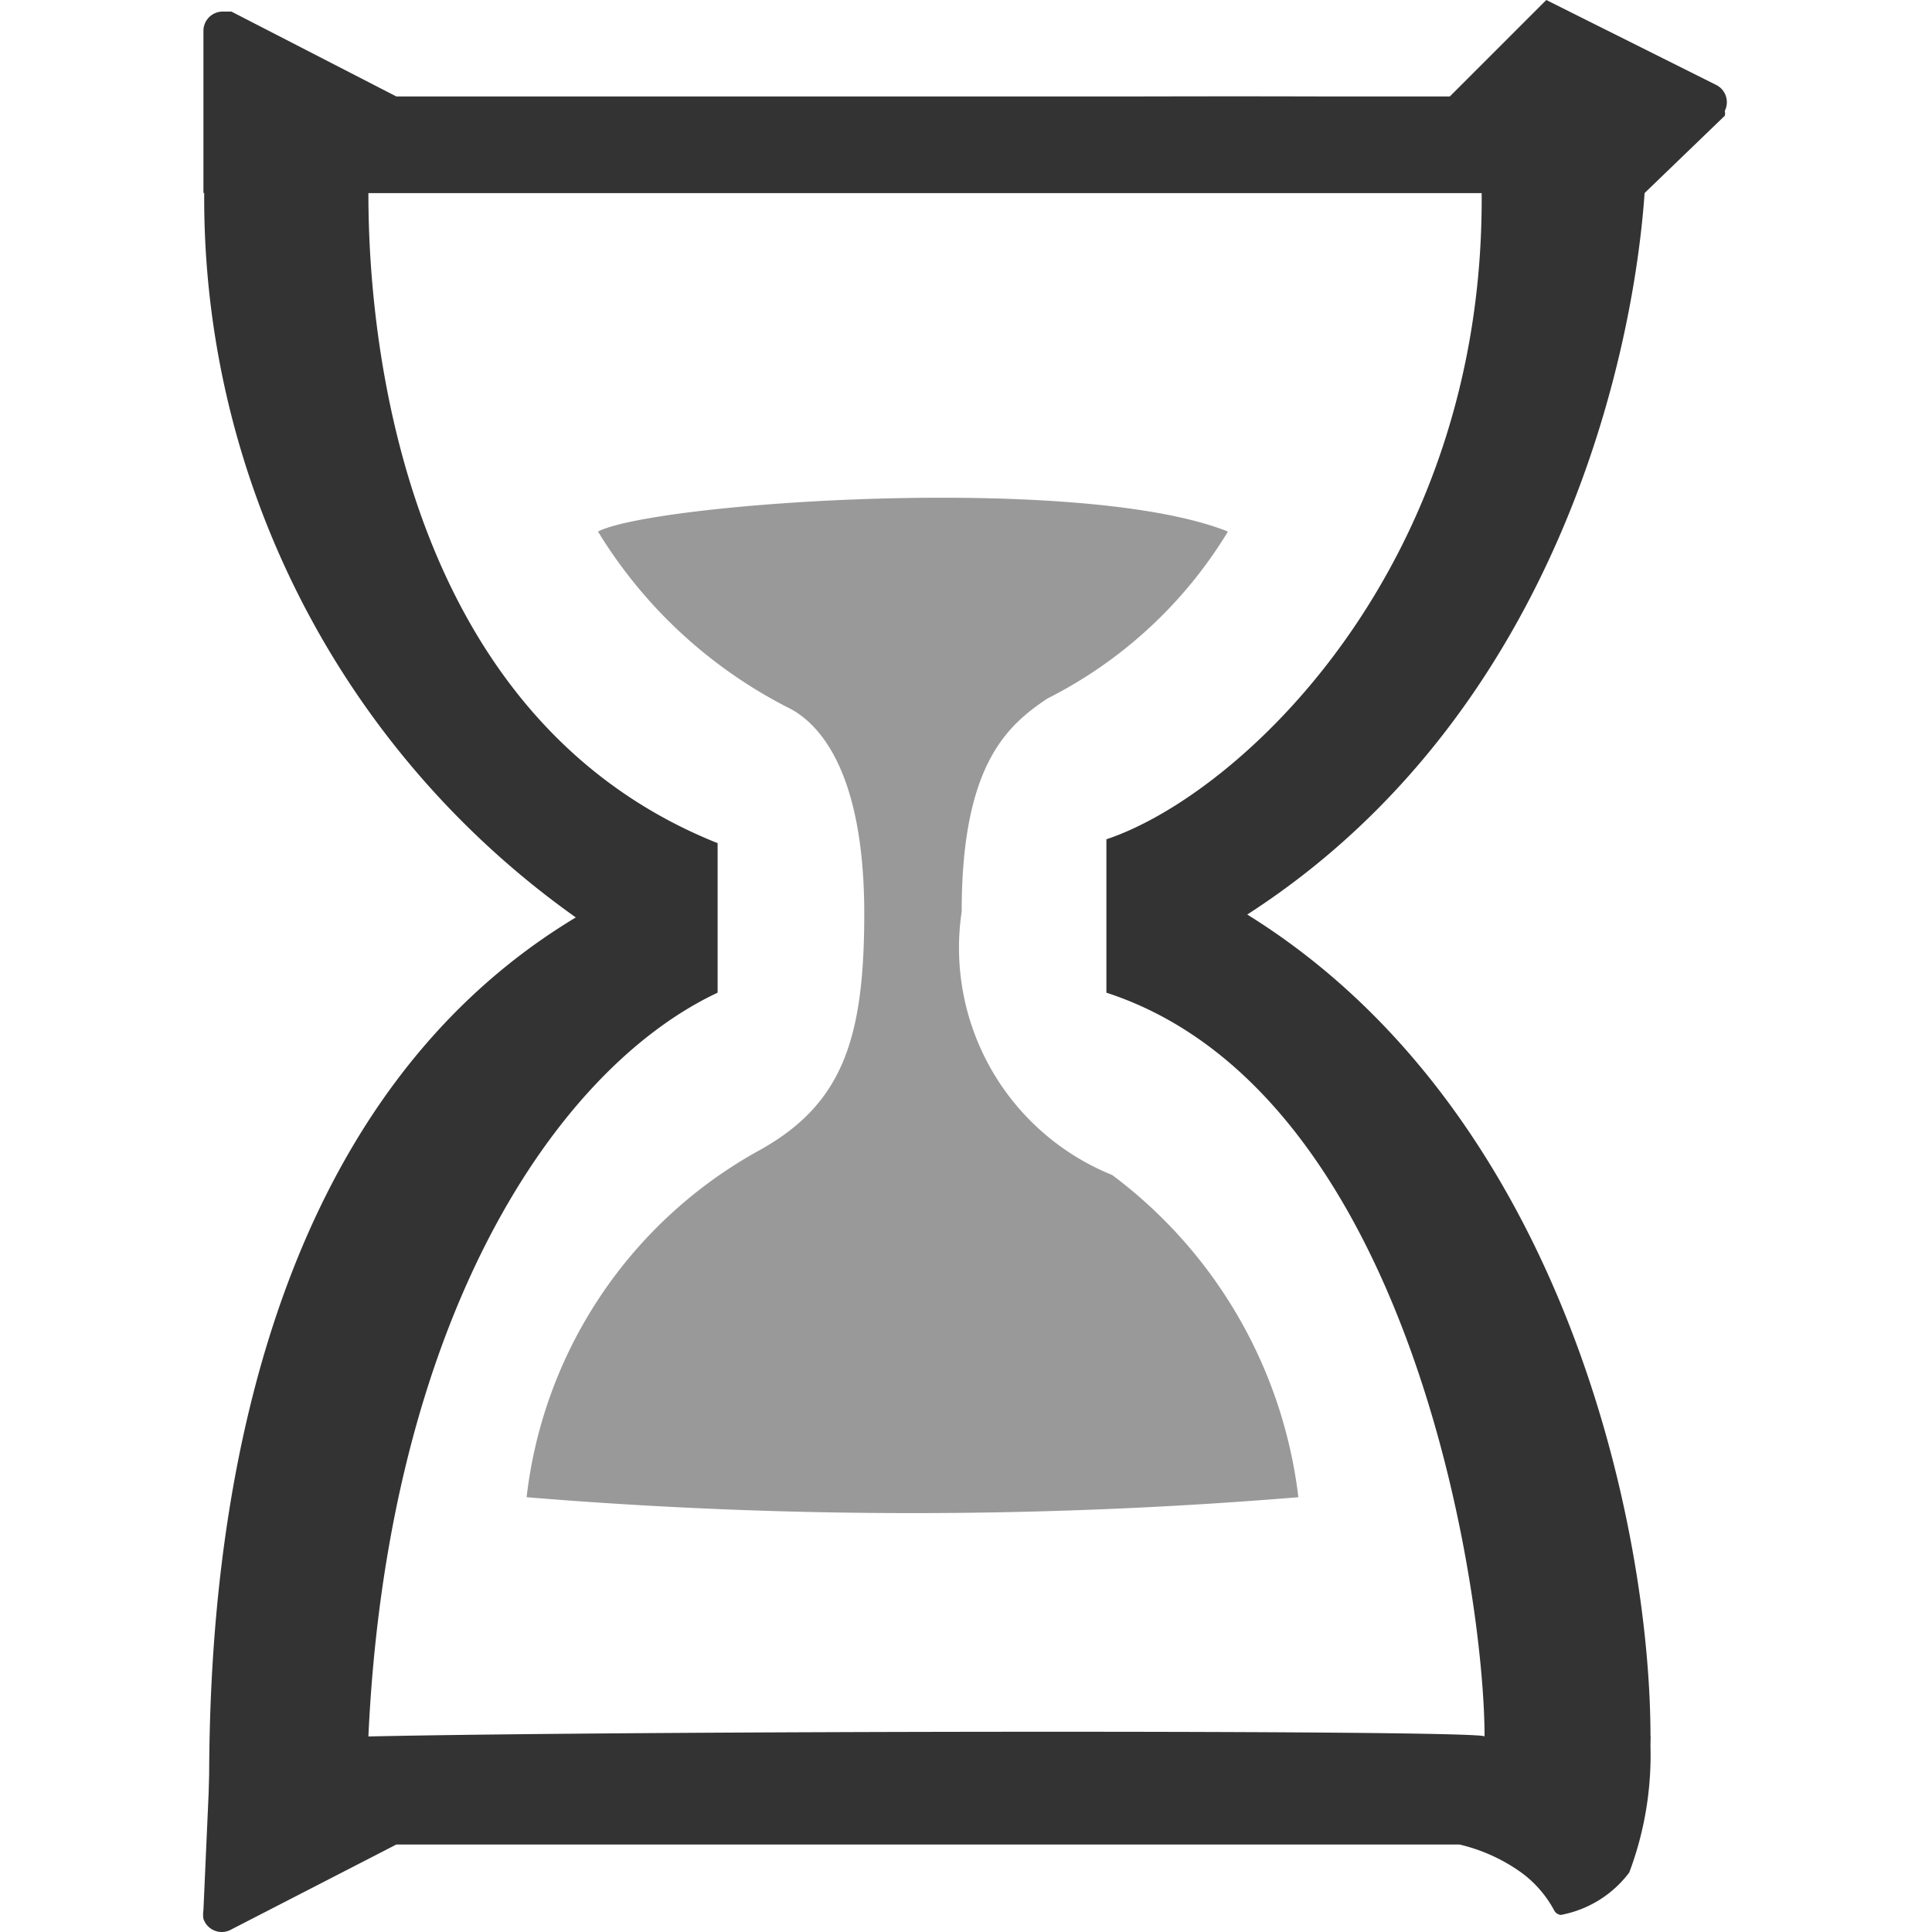 <svg t="1645963888425" class="icon" viewBox="0 0 1024 1024" version="1.1" xmlns="http://www.w3.org/2000/svg" p-id="11222" width="200" height="200"><path d="M869.166 961.266c-59.823 6.647-703.054 16.362-758.275 5.113 0-64.425-8.692-357.918 194.298-480.122a467.339 467.339 0 0 1-194.298-431.036c33.235 0 697.429-9.204 760.321 0 7.67 44.995-10.226 300.651-210.149 429.502C829.284 589.031 874.791 810.429 874.791 920.361a320.592 320.592 0 0 1-5.624 40.905zM195.257 102.262c0 44.995 4.602 272.529 185.095 344.624v79.253c-85.9 40.394-174.869 173.335-185.095 394.221 141.122-3.068 591.588-3.579 591.588 0 0-76.185-38.86-341.556-200.434-394.221V444.841c70.561-23.52 200.434-143.679 198.9-342.579H195.257z" fill="#333333" p-id="11223"></path><path d="M871.723 102.262H107.823V16.362a10.226 10.226 0 0 1 10.226-10.226h4.602L210.085 51.131h558.352l51.131-51.131 89.991 44.995a10.226 10.226 0 0 1 4.602 13.805 5.113 5.113 0 0 1 0 2.557zM874.791 920.361v5.624a176.403 176.403 0 0 1-11.249 66.471 58.801 58.801 0 0 1-36.303 22.498 4.602 4.602 0 0 1-3.579-2.557 59.823 59.823 0 0 0-17.385-19.941 92.547 92.547 0 0 0-32.724-14.828H210.085L122.651 1022.624a10.226 10.226 0 0 1-14.828-5.624 14.828 14.828 0 0 1 0-4.602L111.913 920.361z" fill="#333333" p-id="11224"></path><path d="M555.221 370.19c-21.475 14.317-45.507 35.281-45.507 113a129.873 129.873 0 0 0 79.765 139.588 250.031 250.031 0 0 1 98.683 170.778 2488.554 2488.554 0 0 1-409.049 0 241.339 241.339 0 0 1 123.737-184.072c43.973-24.543 55.222-59.312 55.222-125.271s-18.407-97.149-38.86-108.398a252.077 252.077 0 0 1-102.262-94.081c29.656-15.339 255.656-31.19 333.887 0a236.226 236.226 0 0 1-95.615 88.457z" fill="#999999" p-id="11225"></path></svg>
